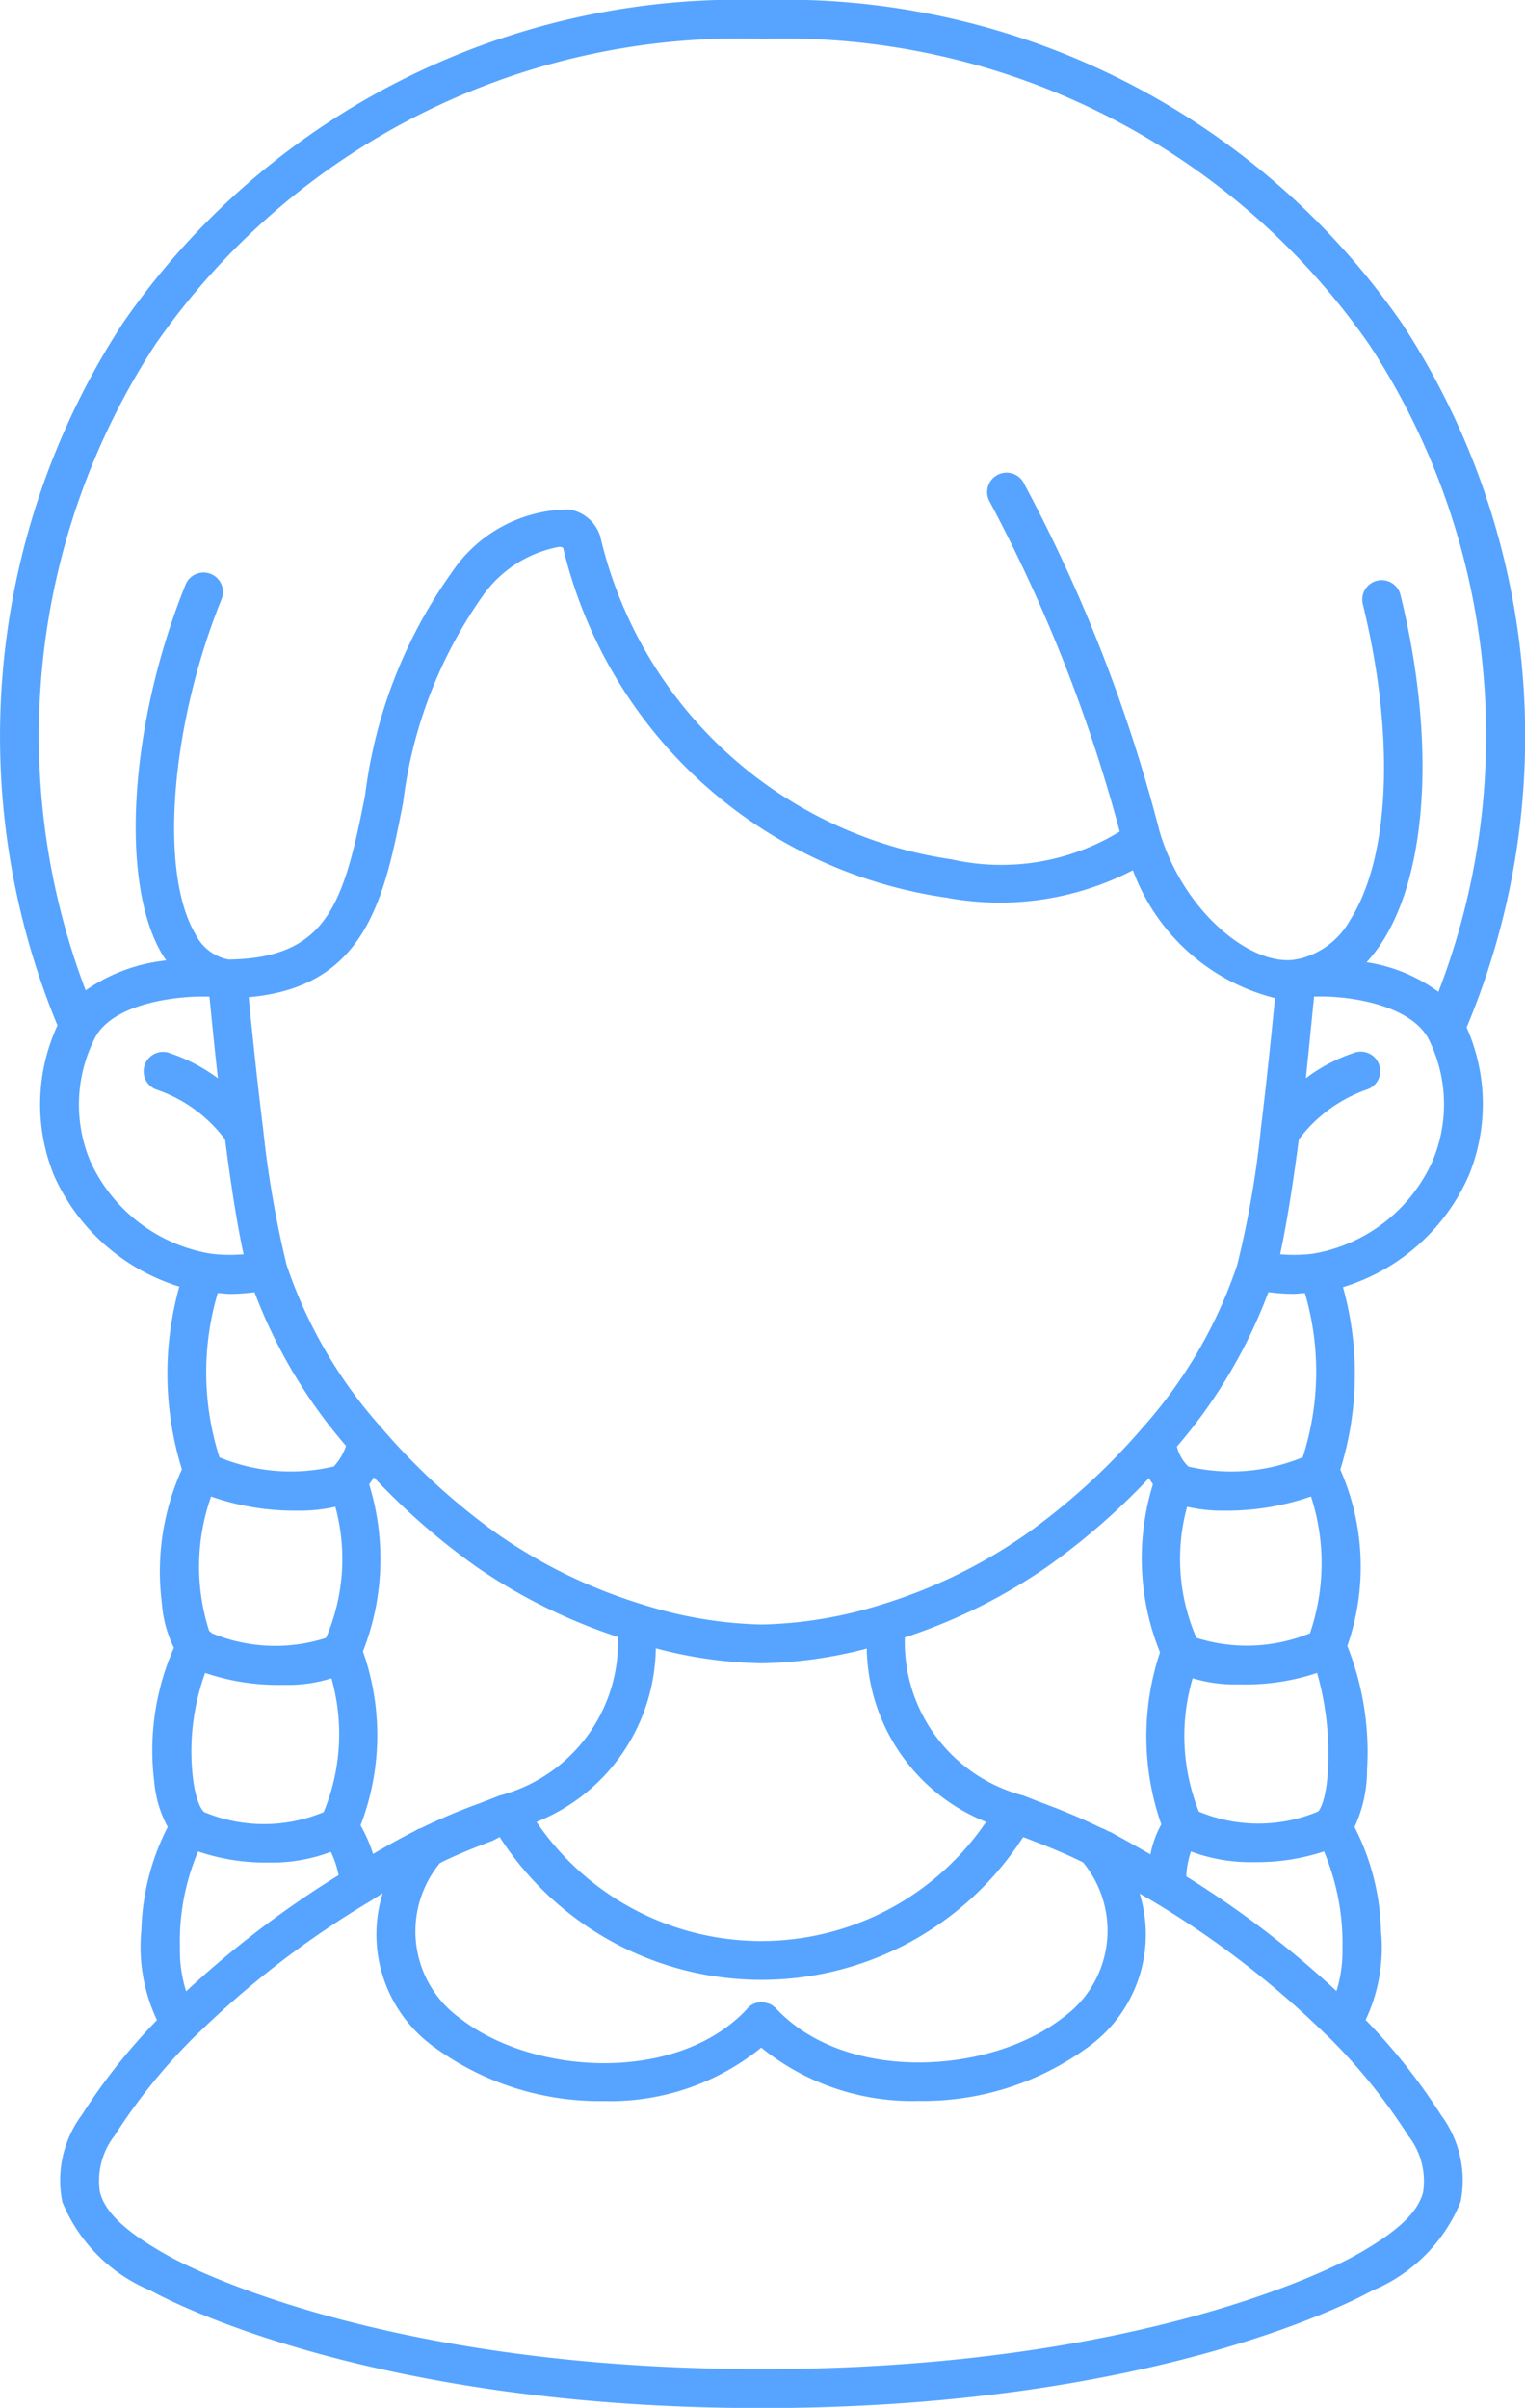 <svg xmlns="http://www.w3.org/2000/svg" width="26.668" height="42.091" viewBox="0 0 26.668 42.091">
  <path id="icons8-student" d="M38.029,2A13.09,13.09,0,0,0,26.87,7.639a13.214,13.214,0,0,0-1.15,12.285,3.3,3.3,0,0,0-.06,2.625,3.547,3.547,0,0,0,2.191,1.942,5.637,5.637,0,0,0,.045,3.193,4.337,4.337,0,0,0-.351,2.333,2.121,2.121,0,0,0,.211.787,4.445,4.445,0,0,0-.345,2.333,2.047,2.047,0,0,0,.237.8,4.165,4.165,0,0,0-.46,1.792,2.991,2.991,0,0,0,.272,1.583,10.47,10.47,0,0,0-1.315,1.659,1.913,1.913,0,0,0-.339,1.523,2.843,2.843,0,0,0,1.547,1.548c.379.21,3.921,2.052,10.678,2.052s10.3-1.841,10.677-2.052a2.843,2.843,0,0,0,1.548-1.55,1.91,1.91,0,0,0-.341-1.52,10.4,10.4,0,0,0-1.319-1.663,2.96,2.96,0,0,0,.269-1.553,4.22,4.22,0,0,0-.463-1.819,2.373,2.373,0,0,0,.219-1.006,5.022,5.022,0,0,0-.345-2.159,4.215,4.215,0,0,0-.123-3.083A5.629,5.629,0,0,0,48.2,24.5,3.521,3.521,0,0,0,50.4,22.548a3.3,3.3,0,0,0-.038-2.588,13.163,13.163,0,0,0-1.126-12.3A13.139,13.139,0,0,0,38.029,2Zm0,.679A12.472,12.472,0,0,1,48.669,8.038a12.455,12.455,0,0,1,1.2,11.3,2.845,2.845,0,0,0-1.256-.518,2.632,2.632,0,0,0,.281-.367c.8-1.256.92-3.574.312-6.053a.339.339,0,1,0-.659.161c.565,2.305.479,4.423-.225,5.527a1.392,1.392,0,0,1-.9.676c-.024,0-.048.009-.083.013-.767.1-1.94-.853-2.35-2.255l-.013-.053a27.337,27.337,0,0,0-2.35-6.01.34.34,0,1,0-.6.318,27.12,27.12,0,0,1,2.27,5.759,3.969,3.969,0,0,1-2.945.485,7.408,7.408,0,0,1-6.138-5.639.681.681,0,0,0-.547-.477,2.474,2.474,0,0,0-2.05,1.1A8.474,8.474,0,0,0,31.1,15.9c-.37,1.871-.645,2.851-2.388,2.873a.818.818,0,0,1-.581-.447c-.637-1.078-.434-3.648.458-5.851a.339.339,0,1,0-.629-.255c-.978,2.416-1.157,5.189-.416,6.449.025.042.051.081.078.119a3.015,3.015,0,0,0-1.409.524A12.507,12.507,0,0,1,27.435,8.017,12.42,12.42,0,0,1,38.029,2.679Zm-3.536,8.88a.136.136,0,0,1,.07.017,8.066,8.066,0,0,0,6.7,6.115,5.066,5.066,0,0,0,3.263-.479,3.58,3.58,0,0,0,2.485,2.235c-.084.861-.168,1.635-.248,2.293a17.052,17.052,0,0,1-.413,2.373,8.178,8.178,0,0,1-1.656,2.845,11.376,11.376,0,0,1-2.063,1.878,9.032,9.032,0,0,1-2.546,1.226,7.451,7.451,0,0,1-2.045.335,7.37,7.37,0,0,1-2.061-.342,9.032,9.032,0,0,1-2.534-1.219,11.318,11.318,0,0,1-2.062-1.882,8.176,8.176,0,0,1-1.656-2.842,17.971,17.971,0,0,1-.41-2.373c-.082-.652-.167-1.431-.253-2.308,2.062-.179,2.376-1.746,2.7-3.4a7.931,7.931,0,0,1,1.382-3.6A2.1,2.1,0,0,1,34.493,11.559Zm-6.115,7.862q.074.768.148,1.429a2.982,2.982,0,0,0-.887-.455.34.34,0,0,0-.176.656,2.5,2.5,0,0,1,1.188.868c.114.877.221,1.54.324,2.006a2.671,2.671,0,0,1-.586-.012,2.824,2.824,0,0,1-2.1-1.626,2.562,2.562,0,0,1,.1-2.169C26.721,19.535,27.816,19.4,28.378,19.422Zm19.316,0c.615-.023,1.661.142,1.992.72a2.55,2.55,0,0,1,.084,2.145,2.8,2.8,0,0,1-2.1,1.63,2.712,2.712,0,0,1-.569.009c.1-.463.212-1.126.326-2.006a2.54,2.54,0,0,1,1.174-.868.34.34,0,0,0-.18-.656,2.937,2.937,0,0,0-.87.453Q47.619,20.184,47.694,19.423ZM29.166,24.588a8.927,8.927,0,0,0,1.6,2.687,1,1,0,0,1-.213.359,3.272,3.272,0,0,1-2-.159,4.872,4.872,0,0,1-.03-2.873c.077.005.152.016.229.016A3.438,3.438,0,0,0,29.166,24.588Zm17.738,0a3.572,3.572,0,0,0,.43.029c.068,0,.134-.011.2-.014a4.878,4.878,0,0,1-.038,2.871,3.282,3.282,0,0,1-2,.162h0v0a.727.727,0,0,1-.2-.349,8.93,8.93,0,0,0,1.6-2.7ZM31.253,27.824a11.9,11.9,0,0,0,1.8,1.569,9.7,9.7,0,0,0,2.468,1.222,2.772,2.772,0,0,1-2.071,2.772c-.118.047-.238.093-.358.139a10.387,10.387,0,0,0-1.016.43.329.329,0,0,0-.1.046c-.2.1-.483.257-.737.406a2.614,2.614,0,0,0-.219-.5,4.4,4.4,0,0,0,.042-3.04,4.42,4.42,0,0,0,.108-2.921C31.2,27.907,31.227,27.866,31.253,27.824Zm13.554.012a1.274,1.274,0,0,0,.07.109A4.381,4.381,0,0,0,45,30.884a4.654,4.654,0,0,0,.023,3.007,1.749,1.749,0,0,0-.19.525c-.23-.132-.461-.263-.7-.392h0L44.074,34a.338.338,0,0,0-.091-.042,10.732,10.732,0,0,0-1.02-.434c-.117-.045-.234-.09-.349-.136a2.775,2.775,0,0,1-2.076-2.765,9.678,9.678,0,0,0,2.481-1.23,11.936,11.936,0,0,0,1.789-1.556Zm2.834.324a3.779,3.779,0,0,1-.019,2.392l-.005,0a2.915,2.915,0,0,1-1.98.078h0v0a3.456,3.456,0,0,1-.163-2.291,2.776,2.776,0,0,0,.658.068h.088A4.523,4.523,0,0,0,47.641,28.159Zm-19.235,0a4.426,4.426,0,0,0,1.413.247h.1a2.79,2.79,0,0,0,.66-.068,3.47,3.47,0,0,1-.163,2.292,2.892,2.892,0,0,1-1.992-.08s-.007,0-.011-.007,0-.008-.009-.011-.012-.006-.017-.011-.008-.011-.015-.015A3.676,3.676,0,0,1,28.406,28.161Zm7.777,2.653a7.7,7.7,0,0,0,1.852.262,7.776,7.776,0,0,0,1.837-.257,3.322,3.322,0,0,0,2.087,3.03,4.752,4.752,0,0,1-7.862,0A3.316,3.316,0,0,0,36.183,30.815Zm11.564.43a5.155,5.155,0,0,1,.18,1.83c-.046.492-.163.594-.164.595l-.005,0-.009.005a2.7,2.7,0,0,1-2.069-.005,3.571,3.571,0,0,1-.109-2.331,2.588,2.588,0,0,0,.672.108c.056,0,.116,0,.178,0A3.952,3.952,0,0,0,47.747,31.244Zm-19.447,0a3.948,3.948,0,0,0,1.332.21c.063,0,.123,0,.179,0a2.543,2.543,0,0,0,.7-.115,3.572,3.572,0,0,1-.136,2.339,2.718,2.718,0,0,1-2.088,0c-.048-.034-.152-.2-.2-.611a4.032,4.032,0,0,1,.212-1.814Zm5.153,2.87a5.445,5.445,0,0,0,9.154,0l.113.043c.3.116.616.24.935.4a1.873,1.873,0,0,1-.351,2.712c-1.279,1-3.806,1.148-5.026-.168l0,0-.014-.015-.006,0a.346.346,0,0,0-.082-.055l0,0-.023-.009c-.008,0-.007,0-.01,0a.321.321,0,0,0-.377.111c-1.227,1.295-3.733,1.144-5.007.148a1.873,1.873,0,0,1-.351-2.713c.3-.15.619-.275.929-.393Zm14.415.251a4.132,4.132,0,0,1,.323,1.7,2.357,2.357,0,0,1-.105.741A17.121,17.121,0,0,0,45.459,34.8a1.6,1.6,0,0,1,.082-.435,2.981,2.981,0,0,0,1.11.186,3.727,3.727,0,0,0,1.217-.187Zm-19.69,0a3.641,3.641,0,0,0,1.222.194,2.925,2.925,0,0,0,1.1-.186,1.635,1.635,0,0,1,.136.407,17.1,17.1,0,0,0-2.666,2.03,2.379,2.379,0,0,1-.109-.771A4.013,4.013,0,0,1,28.178,34.367Zm3.229.73a2.425,2.425,0,0,0,.923,2.706,4.893,4.893,0,0,0,2.942.927,4.184,4.184,0,0,0,2.755-.934,4.182,4.182,0,0,0,2.751.932A4.891,4.891,0,0,0,43.72,37.8a2.424,2.424,0,0,0,.924-2.7c.1.059.2.115.3.176A16.265,16.265,0,0,1,47.9,37.563l.029.025a9.946,9.946,0,0,1,1.41,1.742,1.285,1.285,0,0,1,.262.99c-.094.364-.47.711-1.219,1.124-.366.2-3.764,1.969-10.349,1.969s-9.986-1.765-10.353-1.969c-.747-.413-1.123-.759-1.217-1.123a1.287,1.287,0,0,1,.258-.993,10.022,10.022,0,0,1,1.406-1.736.279.279,0,0,0,.03-.027,16.225,16.225,0,0,1,3.017-2.323Z" transform="translate(-24.715 -2)" fill="#56a4ff"/>
</svg>
